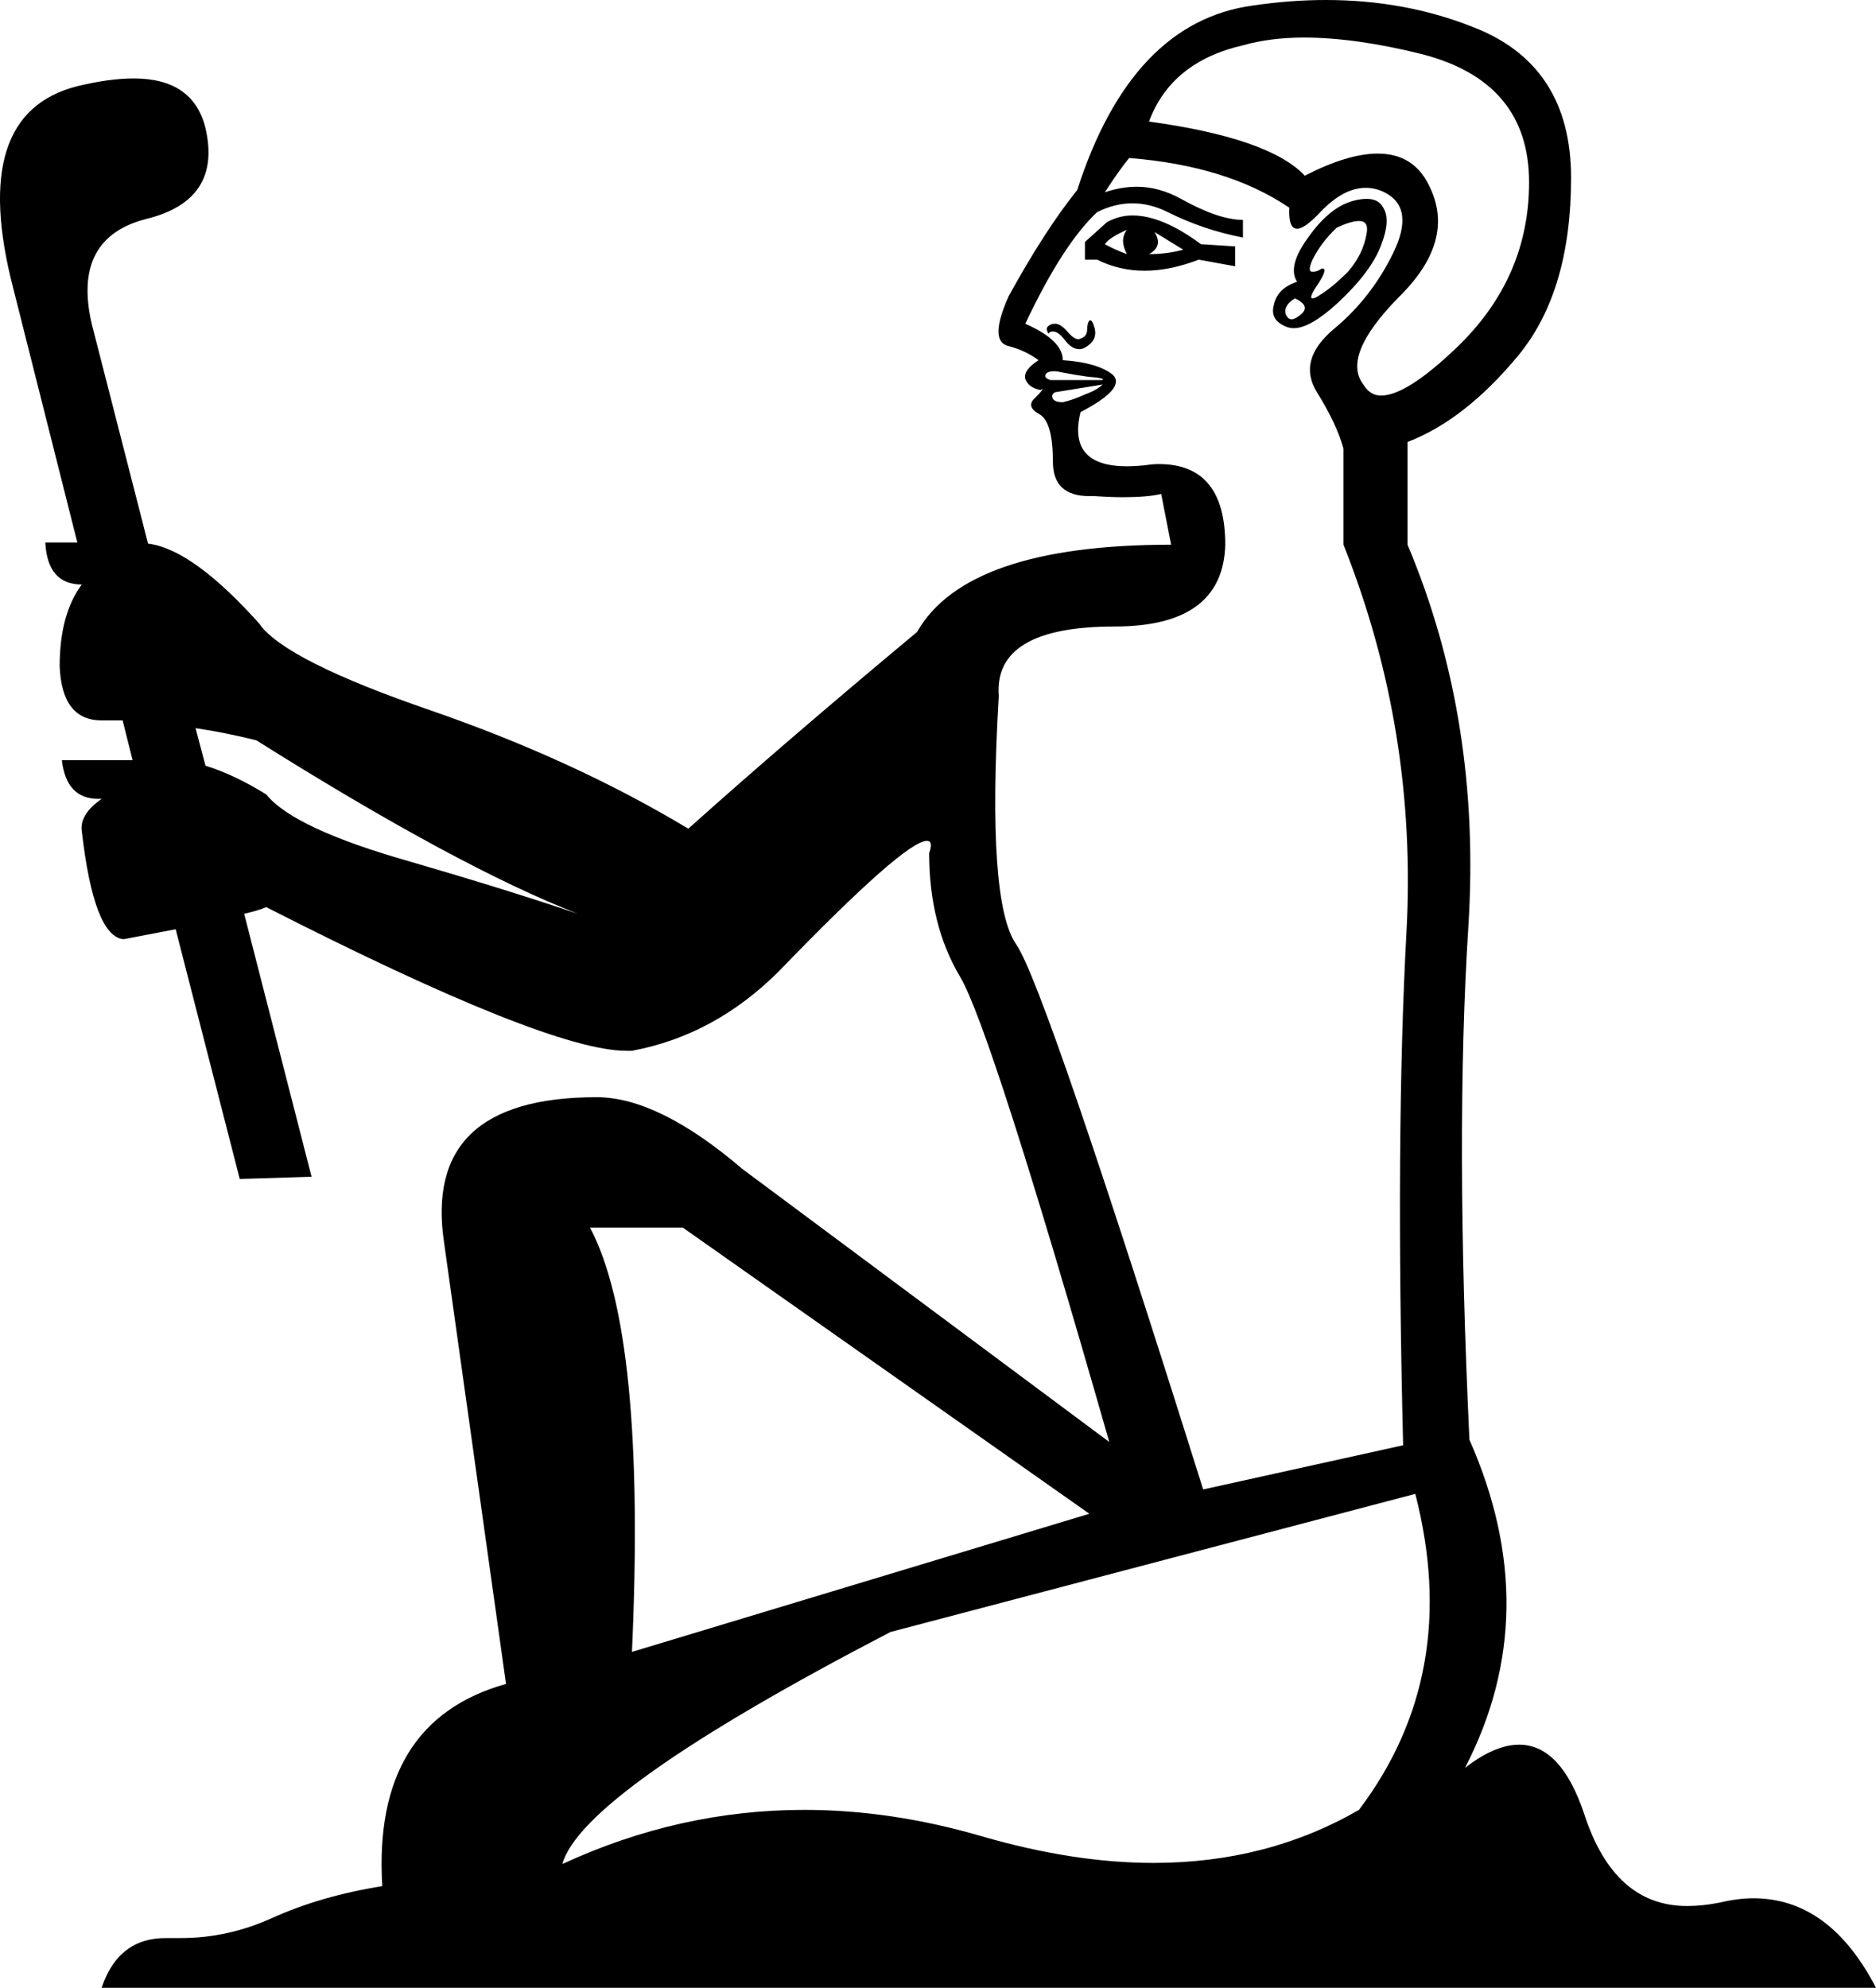 <?xml version='1.0' encoding ='UTF-8' standalone='no'?>
<svg width='16.98' height='17.99' xmlns='http://www.w3.org/2000/svg' xmlns:xlink='http://www.w3.org/1999/xlink'  version='1.1' >
<path style='fill:black; stroke:none' d=' M 10.2 2.08  Q 10.13 2.17 10.2 2.3  Q 10.09 2.26 10 2.21  Q 10.04 2.15 10.2 2.08  Z  M 10.45 2.1  L 10.71 2.26  Q 10.56 2.3 10.4 2.3  Q 10.53 2.23 10.45 2.1  Z  M 10.25 1.95  Q 10.13 1.95 10.02 2.01  L 9.82 2.19  L 9.82 2.35  L 9.93 2.35  Q 10.13 2.45 10.36 2.45  Q 10.59 2.45 10.85 2.35  L 11.18 2.41  L 11.18 2.23  L 10.87 2.21  Q 10.52 1.95 10.25 1.95  Z  M 12.3 2  Q 12.39 2 12.37 2.11  Q 12.34 2.3 12.2 2.46  Q 12.05 2.61 11.93 2.68  Q 11.9 2.7 11.88 2.7  Q 11.84 2.7 11.93 2.57  Q 12.02 2.43 11.97 2.43  Q 11.96 2.43 11.93 2.45  Q 11.9 2.46 11.88 2.46  Q 11.83 2.46 11.88 2.35  Q 11.96 2.19 12.1 2.06  Q 12.23 2 12.3 2  Z  M 11.72 2.7  Q 11.87 2.77 11.77 2.85  Q 11.72 2.89 11.69 2.89  Q 11.66 2.89 11.64 2.85  Q 11.61 2.77 11.72 2.7  Z  M 12.37 1.8  Q 12.31 1.8 12.24 1.82  Q 12.03 1.88 11.84 2.15  Q 11.65 2.41 11.74 2.55  Q 11.56 2.61 11.53 2.76  Q 11.49 2.9 11.65 2.96  Q 11.68 2.97 11.71 2.97  Q 11.86 2.97 12.11 2.74  Q 12.41 2.46 12.5 2.22  Q 12.59 1.99 12.52 1.88  Q 12.48 1.8 12.37 1.8  Z  M 9.87 2.9  Q 9.87 2.9 9.86 2.9  Q 9.84 2.93 9.84 2.98  Q 9.84 3.04 9.79 3.06  Q 9.77 3.07 9.76 3.07  Q 9.72 3.07 9.66 3  Q 9.6 2.93 9.55 2.93  Q 9.51 2.93 9.49 2.95  Q 9.46 2.97 9.49 3.02  Q 9.5 3 9.53 3  Q 9.58 3 9.64 3.08  Q 9.7 3.16 9.77 3.16  Q 9.8 3.16 9.83 3.14  Q 9.93 3.08 9.91 2.98  Q 9.89 2.9 9.87 2.9  Z  M 9.54 3.36  Q 9.57 3.36 9.61 3.37  Q 9.71 3.39 9.85 3.41  Q 10 3.42 9.98 3.44  L 9.51 3.44  Q 9.44 3.42 9.47 3.38  Q 9.49 3.36 9.54 3.36  Z  M 11.8 0.34  Q 12.27 0.34 12.87 0.49  Q 13.84 0.74 13.84 1.65  Q 13.84 2.52 13.18 3.15  Q 12.73 3.58 12.5 3.58  Q 12.4 3.58 12.34 3.48  Q 12.14 3.22 12.66 2.69  Q 13.19 2.17 12.93 1.67  Q 12.79 1.39 12.47 1.39  Q 12.2 1.39 11.81 1.59  Q 11.49 1.25 10.4 1.1  Q 10.6 0.56 11.25 0.41  Q 11.5 0.34 11.8 0.34  Z  M 9.98 3.48  Q 9.93 3.53 9.82 3.57  Q 9.71 3.62 9.62 3.64  Q 9.55 3.64 9.53 3.61  Q 9.51 3.57 9.55 3.55  L 9.98 3.48  Z  M 1.77 6.59  Q 2.04 6.63 2.32 6.7  Q 4.15 7.85 5.23 8.27  L 5.23 8.27  Q 5.23 8.27 5.23 8.27  L 5.23 8.27  Q 5.23 8.27 5.23 8.27  L 5.23 8.27  Q 4.58 8.05 3.72 7.8  Q 2.66 7.5 2.41 7.19  Q 2.12 7.01 1.86 6.93  L 1.86 6.93  L 1.77 6.59  Z  M 10.22 1.43  Q 11.11 1.5 11.67 1.88  Q 11.66 2.07 11.74 2.07  Q 11.81 2.07 11.95 1.92  Q 12.16 1.7 12.36 1.7  Q 12.45 1.7 12.53 1.74  Q 12.81 1.88 12.61 2.29  Q 12.41 2.7 12.07 2.98  Q 11.74 3.26 11.92 3.55  Q 12.1 3.84 12.16 4.06  Q 12.16 4.71 12.16 4.93  Q 12.83 6.61 12.73 8.44  Q 12.63 10.27 12.7 13.08  L 10.89 13.48  Q 9.46 8.93 9.2 8.55  Q 8.93 8.17 9.04 6.3  Q 8.99 5.67 10.09 5.67  Q 11.07 5.67 11.09 4.93  Q 11.09 4.2 10.49 4.2  Q 10.43 4.2 10.37 4.21  Q 10.28 4.22 10.2 4.22  Q 9.66 4.22 9.78 3.73  Q 10.2 3.51 10.07 3.39  Q 9.93 3.28 9.62 3.26  Q 9.62 3.08 9.28 2.93  Q 9.62 2.21 9.93 1.92  Q 10.09 1.84 10.25 1.84  Q 10.41 1.84 10.57 1.92  Q 10.89 2.08 11.25 2.15  L 11.25 1.99  Q 11.03 1.99 10.69 1.8  Q 10.49 1.69 10.29 1.69  Q 10.15 1.69 10 1.74  Q 10.13 1.54 10.22 1.43  Z  M 6.18 11.11  L 9.86 13.7  L 5.72 14.95  Q 5.85 12.07 5.34 11.11  Z  M 12.81 13.52  Q 13.23 15.15 12.3 16.38  Q 11.47 16.86 10.44 16.86  Q 9.72 16.86 8.89 16.62  Q 8.07 16.38 7.28 16.38  Q 6.15 16.38 5.09 16.87  Q 5.27 16.22 8.06 14.77  L 12.81 13.52  Z  M 12 0  Q 11.68 0 11.34 0.05  Q 10.24 0.2 9.75 1.72  Q 9.46 2.08 9.13 2.68  Q 8.95 3.08 9.12 3.13  Q 9.28 3.17 9.4 3.26  Q 9.26 3.35 9.28 3.43  Q 9.31 3.51 9.42 3.53  Q 9.43 3.52 9.43 3.52  Q 9.45 3.52 9.37 3.6  Q 9.28 3.68 9.41 3.75  Q 9.53 3.82 9.53 4.18  Q 9.53 4.49 9.86 4.49  Q 9.89 4.49 9.91 4.49  Q 10.05 4.5 10.16 4.5  Q 10.39 4.5 10.51 4.47  L 10.6 4.93  Q 8.75 4.93 8.3 5.72  Q 7.1 6.72 6.23 7.5  Q 5.2 6.88 3.9 6.43  Q 2.59 5.98 2.35 5.65  L 2.35 5.65  L 2.37 5.67  Q 1.75 4.97 1.34 4.92  L 1.34 4.92  L 0.83 2.93  Q 0.65 2.15 1.33 1.98  Q 2.01 1.81 1.86 1.16  Q 1.75 0.71 1.21 0.71  Q 0.99 0.71 0.7 0.78  Q -0.29 1.03 0.12 2.61  L 0.7 4.91  L 0.41 4.91  Q 0.43 5.29 0.74 5.29  Q 0.54 5.56 0.54 6.03  Q 0.56 6.52 0.92 6.52  Q 1.01 6.52 1.11 6.52  L 1.11 6.52  L 1.2 6.88  L 0.56 6.88  Q 0.6 7.23 0.89 7.23  Q 0.9 7.23 0.92 7.23  L 0.92 7.23  Q 0.72 7.37 0.74 7.52  Q 0.85 8.48 1.12 8.5  Q 1.38 8.45 1.59 8.41  L 1.59 8.41  L 2.17 10.67  L 2.82 10.65  L 2.21 8.27  L 2.21 8.27  Q 2.34 8.24 2.41 8.21  Q 4.96 9.51 5.67 9.51  Q 5.69 9.51 5.72 9.51  Q 6.47 9.37 7.05 8.79  Q 8.19 7.61 8.39 7.61  Q 8.45 7.61 8.41 7.72  Q 8.41 8.37 8.69 8.84  Q 8.97 9.31 10.04 13.05  L 6.72 10.58  Q 5.96 9.93 5.4 9.93  Q 3.82 9.93 4.02 11.25  L 4.58 15.24  Q 3.37 15.58 3.46 17.07  Q 2.9 17.16 2.46 17.36  Q 2.06 17.54 1.64 17.54  Q 1.59 17.54 1.54 17.54  Q 1.52 17.54 1.5 17.54  Q 1.07 17.54 0.92 17.99  L 16.98 17.99  Q 16.56 17.18 15.87 17.18  Q 15.73 17.18 15.56 17.22  Q 15.41 17.25 15.27 17.25  Q 14.61 17.25 14.34 16.42  Q 14.13 15.79 13.75 15.79  Q 13.53 15.79 13.26 16  Q 13.99 14.59 13.3 13.03  Q 13.17 10.27 13.29 8.39  Q 13.41 6.52 12.74 4.93  L 12.74 4  Q 13.26 3.8 13.74 3.22  Q 14.22 2.64 14.22 1.61  Q 14.22 0.58 13.32 0.24  Q 12.71 0 12 0  Z '/></svg>
